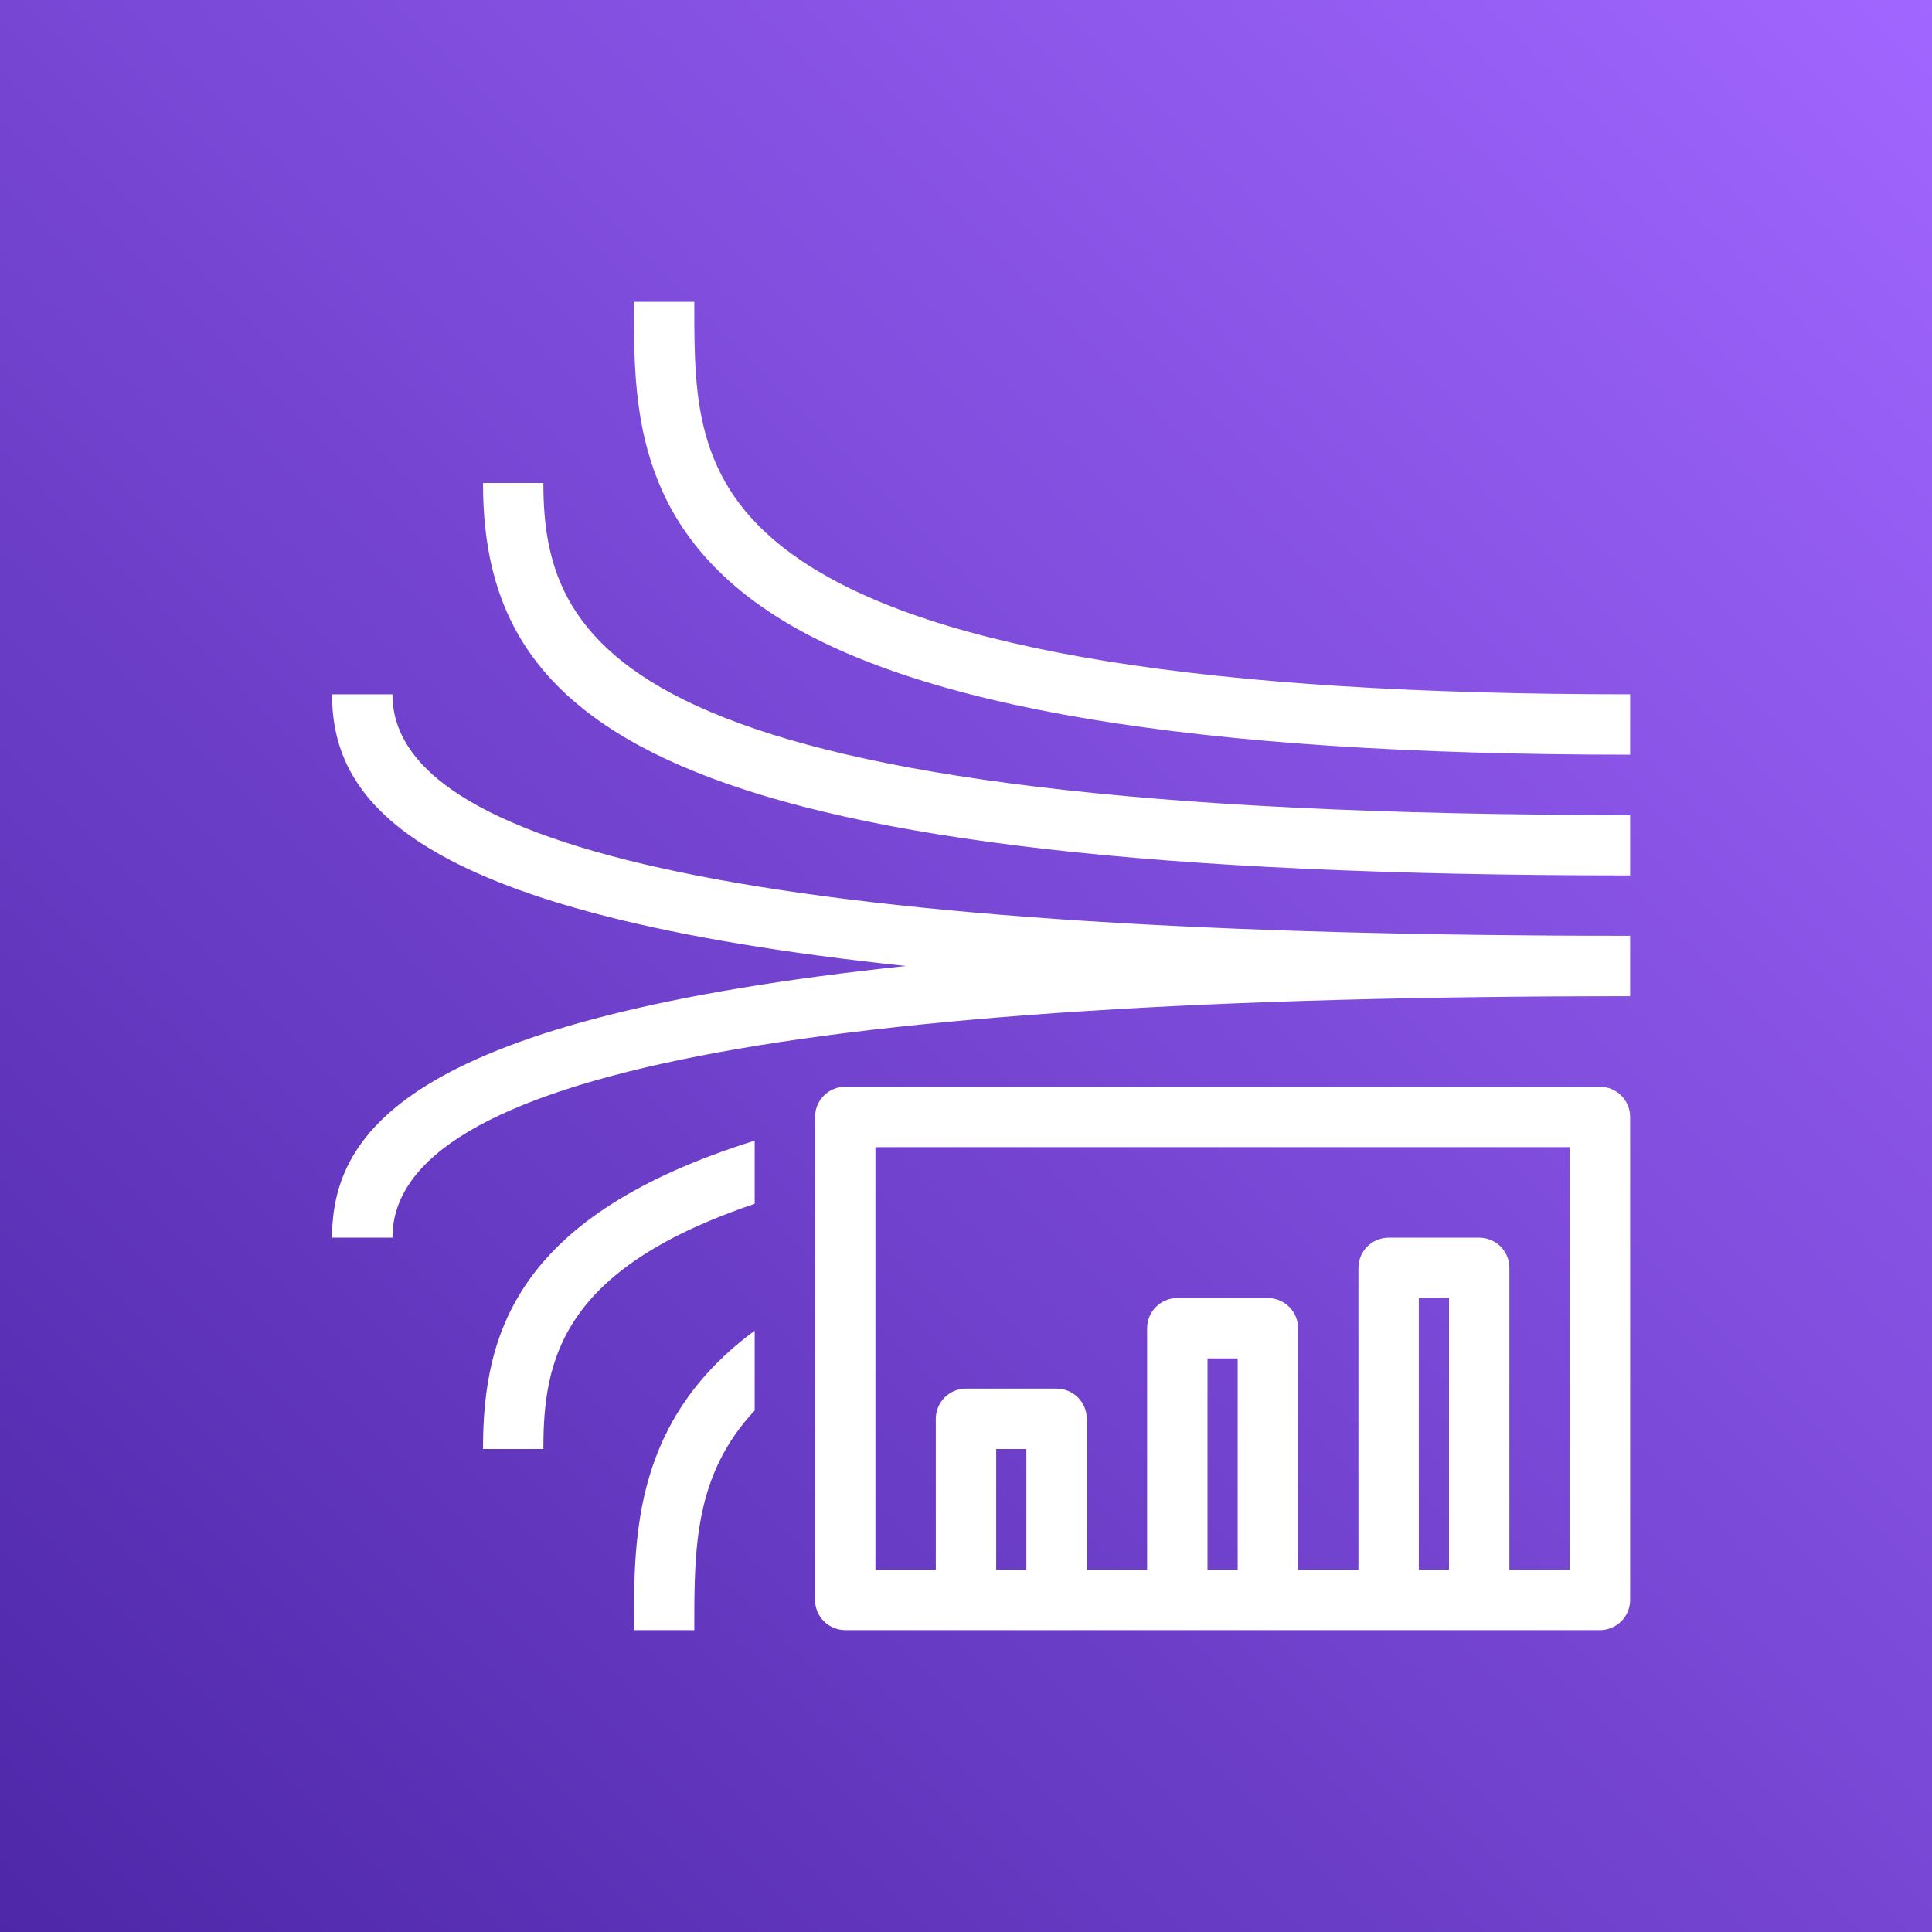 <?xml version="1.0" encoding="UTF-8"?>
<svg width="64px" height="64px" viewBox="0 0 64 64" version="1.1" xmlns="http://www.w3.org/2000/svg" xmlns:xlink="http://www.w3.org/1999/xlink">
    <rect x="0" y="0" width="64" height="64" fill="#333333" stroke="none"/>
    <!-- Generator: Sketch 64 (93537) - https://sketch.com -->
    <title>Icon-Architecture/48/Arch_Amazon-Kinesis-Data-Analytics_48</title>
    <desc>Created with Sketch.</desc>
    <defs>
        <linearGradient x1="0%" y1="100%" x2="100%" y2="0%" id="linearGradient-1">
            <stop stop-color="#4D27A8" offset="0%"></stop>
            <stop stop-color="#A166FF" offset="100%"></stop>
        </linearGradient>
    </defs>
    <g id="Icon-Architecture/48/Arch_Amazon-Kinesis-Data-Analytics_48" stroke="none" stroke-width="1" fill="none" fill-rule="evenodd">
        <g id="Icon-Architecture-BG/48/Analytics" fill="url(#linearGradient-1)">
            <rect id="Rectangle" x="0" y="0" width="64" height="64"></rect>
        </g>
        <g id="Icon-Service/48/Amazon-Kinesis-Data-Analytics" transform="translate(8, 8)" fill="#FFFFFF">
            <path d="M8,40 L10,40 C10,37.071 10.57,34.047 17,31.879 L17,29.786 C9.129,32.248 8,36.141 8,40 L8,40 Z M13,45.875 L13,46 L15,46 L15,45.875 C14.999,43.302 15.005,40.848 17,38.726 L17,36.081 C13.011,39.022 12.999,42.81 13,45.875 L13,45.875 Z M44,30 L21,30 L21,44 L23,44 L23,39 C23,38.448 23.447,38 24,38 L27,38 C27.553,38 28,38.448 28,39 L28,44 L30,44 L30,36 C30,35.448 30.447,35 31,35 L34,35 C34.553,35 35,35.448 35,36 L35,44 L37,44 L37,34 C37,33.448 37.447,33 38,33 L41,33 C41.553,33 42,33.448 42,34 L42,44 L44,44 L44,30 Z M39,44 L40,44 L40,35 L39,35 L39,44 Z M32,44 L33,44 L33,37 L32,37 L32,44 Z M25,44 L26,44 L26,40 L25,40 L25,44 Z M46,29 L46,45 C46,45.552 45.553,46 45,46 L20,46 C19.447,46 19,45.552 19,45 L19,29 C19,28.448 19.447,28 20,28 L45,28 C45.553,28 46,28.448 46,29 L46,29 Z M5,15 L3,15 C3,18.614 5.747,22.285 22.012,24 C5.747,25.715 3,29.386 3,33 L5,33 C5,27.617 18.411,25 46,25 L46,23 C18.411,23 5,20.383 5,15 L5,15 Z M10,8 L8,8 C8,16.233 14.218,21 46,21 L46,19 C12.779,19 10,13.566 10,8 L10,8 Z M46,15 L46,17 C31.552,17 22.21,15.443 17.44,12.24 C12.998,9.257 12.999,5.302 13,2.124 L13,2 L15,2 L15,2.124 C14.999,5.244 14.999,8.191 18.556,10.58 C22.984,13.554 31.961,15 46,15 L46,15 Z" id="Amazon-Kinesis-Data-Analytics_Icon_48_Squid"></path>
        </g>
    </g>
</svg>